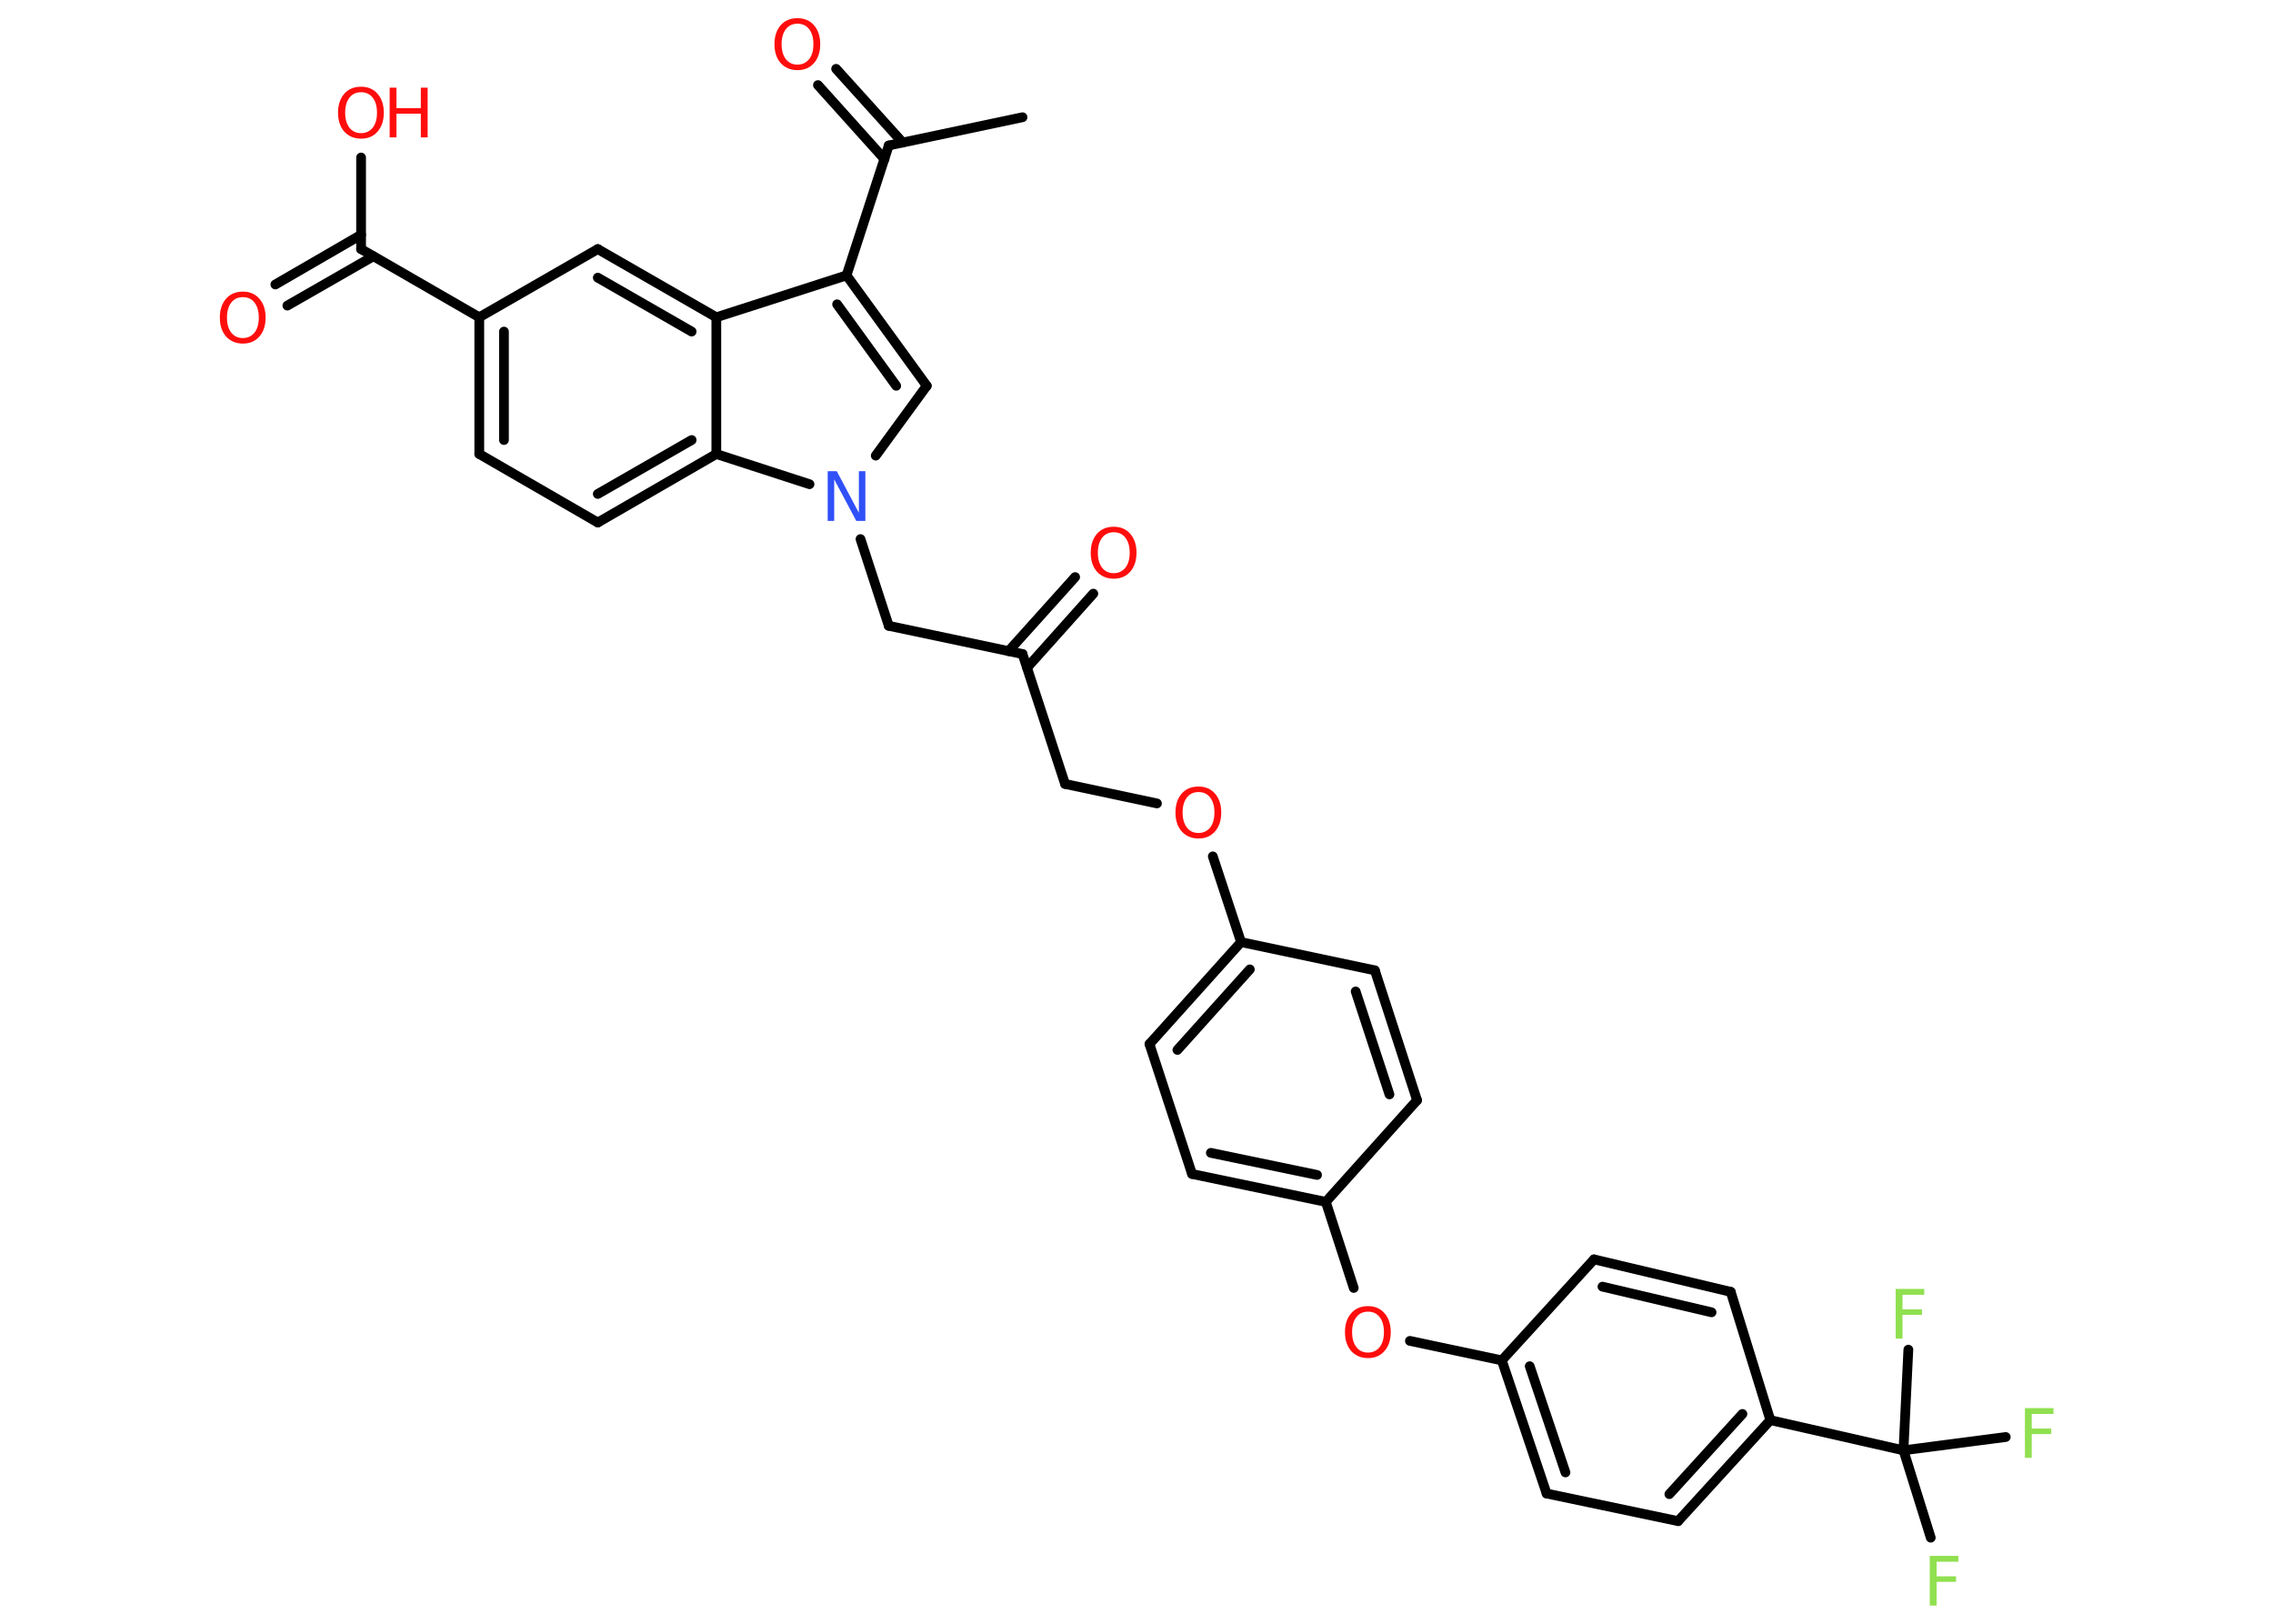 <?xml version='1.0' encoding='UTF-8'?>
<!DOCTYPE svg PUBLIC "-//W3C//DTD SVG 1.1//EN" "http://www.w3.org/Graphics/SVG/1.1/DTD/svg11.dtd">
<svg version='1.2' xmlns='http://www.w3.org/2000/svg' xmlns:xlink='http://www.w3.org/1999/xlink' width='70.0mm' height='50.0mm' viewBox='0 0 70.0 50.0'>
  <desc>Generated by the Chemistry Development Kit (http://github.com/cdk)</desc>
  <g stroke-linecap='round' stroke-linejoin='round' stroke='#000000' stroke-width='.3' fill='#FF0D0D'>
    <rect x='.0' y='.0' width='70.0' height='50.0' fill='#FFFFFF' stroke='none'/>
    <g id='mol1' class='mol'>
      <line id='mol1bnd1' class='bond' x1='31.49' y1='3.61' x2='27.37' y2='4.48'/>
      <g id='mol1bnd2' class='bond'>
        <line x1='27.24' y1='4.9' x2='25.19' y2='2.62'/>
        <line x1='27.8' y1='4.39' x2='25.75' y2='2.12'/>
      </g>
      <line id='mol1bnd3' class='bond' x1='27.37' y1='4.48' x2='26.07' y2='8.48'/>
      <g id='mol1bnd4' class='bond'>
        <line x1='28.54' y1='11.88' x2='26.07' y2='8.48'/>
        <line x1='27.6' y1='11.88' x2='25.78' y2='9.37'/>
      </g>
      <line id='mol1bnd5' class='bond' x1='28.54' y1='11.88' x2='26.97' y2='14.03'/>
      <line id='mol1bnd6' class='bond' x1='26.5' y1='16.6' x2='27.37' y2='19.27'/>
      <line id='mol1bnd7' class='bond' x1='27.37' y1='19.27' x2='31.49' y2='20.14'/>
      <g id='mol1bnd8' class='bond'>
        <line x1='31.06' y1='20.05' x2='33.11' y2='17.77'/>
        <line x1='31.63' y1='20.56' x2='33.67' y2='18.28'/>
      </g>
      <line id='mol1bnd9' class='bond' x1='31.49' y1='20.14' x2='32.8' y2='24.14'/>
      <line id='mol1bnd10' class='bond' x1='32.8' y1='24.14' x2='35.63' y2='24.74'/>
      <line id='mol1bnd11' class='bond' x1='37.35' y1='26.37' x2='38.22' y2='29.01'/>
      <g id='mol1bnd12' class='bond'>
        <line x1='38.22' y1='29.01' x2='35.4' y2='32.15'/>
        <line x1='38.49' y1='29.85' x2='36.26' y2='32.33'/>
      </g>
      <line id='mol1bnd13' class='bond' x1='35.4' y1='32.15' x2='36.71' y2='36.15'/>
      <g id='mol1bnd14' class='bond'>
        <line x1='36.71' y1='36.15' x2='40.83' y2='37.01'/>
        <line x1='37.29' y1='35.5' x2='40.56' y2='36.18'/>
      </g>
      <line id='mol1bnd15' class='bond' x1='40.83' y1='37.01' x2='41.69' y2='39.66'/>
      <line id='mol1bnd16' class='bond' x1='43.42' y1='41.29' x2='46.25' y2='41.89'/>
      <g id='mol1bnd17' class='bond'>
        <line x1='46.25' y1='41.89' x2='47.63' y2='45.99'/>
        <line x1='47.11' y1='42.07' x2='48.21' y2='45.34'/>
      </g>
      <line id='mol1bnd18' class='bond' x1='47.63' y1='45.99' x2='51.68' y2='46.84'/>
      <g id='mol1bnd19' class='bond'>
        <line x1='51.68' y1='46.84' x2='54.52' y2='43.73'/>
        <line x1='51.41' y1='46.01' x2='53.66' y2='43.54'/>
      </g>
      <line id='mol1bnd20' class='bond' x1='54.52' y1='43.73' x2='58.62' y2='44.66'/>
      <line id='mol1bnd21' class='bond' x1='58.62' y1='44.66' x2='59.46' y2='47.35'/>
      <line id='mol1bnd22' class='bond' x1='58.62' y1='44.66' x2='61.77' y2='44.25'/>
      <line id='mol1bnd23' class='bond' x1='58.62' y1='44.66' x2='58.77' y2='41.56'/>
      <line id='mol1bnd24' class='bond' x1='54.52' y1='43.73' x2='53.3' y2='39.78'/>
      <g id='mol1bnd25' class='bond'>
        <line x1='53.3' y1='39.78' x2='49.09' y2='38.78'/>
        <line x1='52.71' y1='40.41' x2='49.35' y2='39.62'/>
      </g>
      <line id='mol1bnd26' class='bond' x1='46.25' y1='41.89' x2='49.09' y2='38.78'/>
      <line id='mol1bnd27' class='bond' x1='40.83' y1='37.01' x2='43.64' y2='33.88'/>
      <g id='mol1bnd28' class='bond'>
        <line x1='43.64' y1='33.88' x2='42.34' y2='29.88'/>
        <line x1='42.79' y1='33.7' x2='41.75' y2='30.53'/>
      </g>
      <line id='mol1bnd29' class='bond' x1='38.22' y1='29.01' x2='42.34' y2='29.88'/>
      <line id='mol1bnd30' class='bond' x1='24.93' y1='14.91' x2='22.06' y2='13.98'/>
      <g id='mol1bnd31' class='bond'>
        <line x1='18.41' y1='16.09' x2='22.06' y2='13.98'/>
        <line x1='18.41' y1='15.21' x2='21.3' y2='13.55'/>
      </g>
      <line id='mol1bnd32' class='bond' x1='18.41' y1='16.09' x2='14.76' y2='13.98'/>
      <g id='mol1bnd33' class='bond'>
        <line x1='14.76' y1='9.77' x2='14.76' y2='13.98'/>
        <line x1='15.52' y1='10.21' x2='15.52' y2='13.55'/>
      </g>
      <line id='mol1bnd34' class='bond' x1='14.76' y1='9.77' x2='11.12' y2='7.67'/>
      <g id='mol1bnd35' class='bond'>
        <line x1='11.5' y1='7.89' x2='8.85' y2='9.41'/>
        <line x1='11.12' y1='7.23' x2='8.48' y2='8.76'/>
      </g>
      <line id='mol1bnd36' class='bond' x1='11.12' y1='7.67' x2='11.12' y2='4.85'/>
      <line id='mol1bnd37' class='bond' x1='14.76' y1='9.77' x2='18.41' y2='7.67'/>
      <g id='mol1bnd38' class='bond'>
        <line x1='22.06' y1='9.77' x2='18.41' y2='7.67'/>
        <line x1='21.3' y1='10.21' x2='18.41' y2='8.55'/>
      </g>
      <line id='mol1bnd39' class='bond' x1='26.07' y1='8.48' x2='22.06' y2='9.77'/>
      <line id='mol1bnd40' class='bond' x1='22.06' y1='13.98' x2='22.06' y2='9.77'/>
      <path id='mol1atm3' class='atom' d='M24.56 .73q-.23 .0 -.36 .17q-.13 .17 -.13 .46q.0 .29 .13 .46q.13 .17 .36 .17q.22 .0 .36 -.17q.13 -.17 .13 -.46q.0 -.29 -.13 -.46q-.13 -.17 -.36 -.17zM24.56 .56q.32 .0 .51 .22q.19 .22 .19 .58q.0 .36 -.19 .58q-.19 .22 -.51 .22q-.32 .0 -.52 -.22q-.19 -.22 -.19 -.58q.0 -.36 .19 -.58q.19 -.22 .52 -.22z' stroke='none'/>
      <path id='mol1atm6' class='atom' d='M25.49 14.51h.28l.68 1.28v-1.28h.2v1.53h-.28l-.68 -1.28v1.28h-.2v-1.53z' stroke='none' fill='#3050F8'/>
      <path id='mol1atm9' class='atom' d='M34.3 16.39q-.23 .0 -.36 .17q-.13 .17 -.13 .46q.0 .29 .13 .46q.13 .17 .36 .17q.22 .0 .36 -.17q.13 -.17 .13 -.46q.0 -.29 -.13 -.46q-.13 -.17 -.36 -.17zM34.3 16.22q.32 .0 .51 .22q.19 .22 .19 .58q.0 .36 -.19 .58q-.19 .22 -.51 .22q-.32 .0 -.52 -.22q-.19 -.22 -.19 -.58q.0 -.36 .19 -.58q.19 -.22 .52 -.22z' stroke='none'/>
      <path id='mol1atm11' class='atom' d='M36.91 24.39q-.23 .0 -.36 .17q-.13 .17 -.13 .46q.0 .29 .13 .46q.13 .17 .36 .17q.22 .0 .36 -.17q.13 -.17 .13 -.46q.0 -.29 -.13 -.46q-.13 -.17 -.36 -.17zM36.91 24.22q.32 .0 .51 .22q.19 .22 .19 .58q.0 .36 -.19 .58q-.19 .22 -.51 .22q-.32 .0 -.52 -.22q-.19 -.22 -.19 -.58q.0 -.36 .19 -.58q.19 -.22 .52 -.22z' stroke='none'/>
      <path id='mol1atm16' class='atom' d='M42.13 40.39q-.23 .0 -.36 .17q-.13 .17 -.13 .46q.0 .29 .13 .46q.13 .17 .36 .17q.22 .0 .36 -.17q.13 -.17 .13 -.46q.0 -.29 -.13 -.46q-.13 -.17 -.36 -.17zM42.13 40.22q.32 .0 .51 .22q.19 .22 .19 .58q.0 .36 -.19 .58q-.19 .22 -.51 .22q-.32 .0 -.52 -.22q-.19 -.22 -.19 -.58q.0 -.36 .19 -.58q.19 -.22 .52 -.22z' stroke='none'/>
      <path id='mol1atm22' class='atom' d='M59.43 47.91h.88v.18h-.67v.45h.6v.17h-.6v.73h-.21v-1.53z' stroke='none' fill='#90E050'/>
      <path id='mol1atm23' class='atom' d='M62.36 43.36h.88v.18h-.67v.45h.6v.17h-.6v.73h-.21v-1.53z' stroke='none' fill='#90E050'/>
      <path id='mol1atm24' class='atom' d='M58.38 39.69h.88v.18h-.67v.45h.6v.17h-.6v.73h-.21v-1.53z' stroke='none' fill='#90E050'/>
      <path id='mol1atm34' class='atom' d='M7.48 9.15q-.23 .0 -.36 .17q-.13 .17 -.13 .46q.0 .29 .13 .46q.13 .17 .36 .17q.22 .0 .36 -.17q.13 -.17 .13 -.46q.0 -.29 -.13 -.46q-.13 -.17 -.36 -.17zM7.48 8.98q.32 .0 .51 .22q.19 .22 .19 .58q.0 .36 -.19 .58q-.19 .22 -.51 .22q-.32 .0 -.52 -.22q-.19 -.22 -.19 -.58q.0 -.36 .19 -.58q.19 -.22 .52 -.22z' stroke='none'/>
      <g id='mol1atm35' class='atom'>
        <path d='M11.12 2.84q-.23 .0 -.36 .17q-.13 .17 -.13 .46q.0 .29 .13 .46q.13 .17 .36 .17q.22 .0 .36 -.17q.13 -.17 .13 -.46q.0 -.29 -.13 -.46q-.13 -.17 -.36 -.17zM11.12 2.67q.32 .0 .51 .22q.19 .22 .19 .58q.0 .36 -.19 .58q-.19 .22 -.51 .22q-.32 .0 -.52 -.22q-.19 -.22 -.19 -.58q.0 -.36 .19 -.58q.19 -.22 .52 -.22z' stroke='none'/>
        <path d='M12.0 2.7h.21v.63h.75v-.63h.21v1.53h-.21v-.73h-.75v.73h-.21v-1.53z' stroke='none'/>
      </g>
    </g>
  </g>
</svg>

